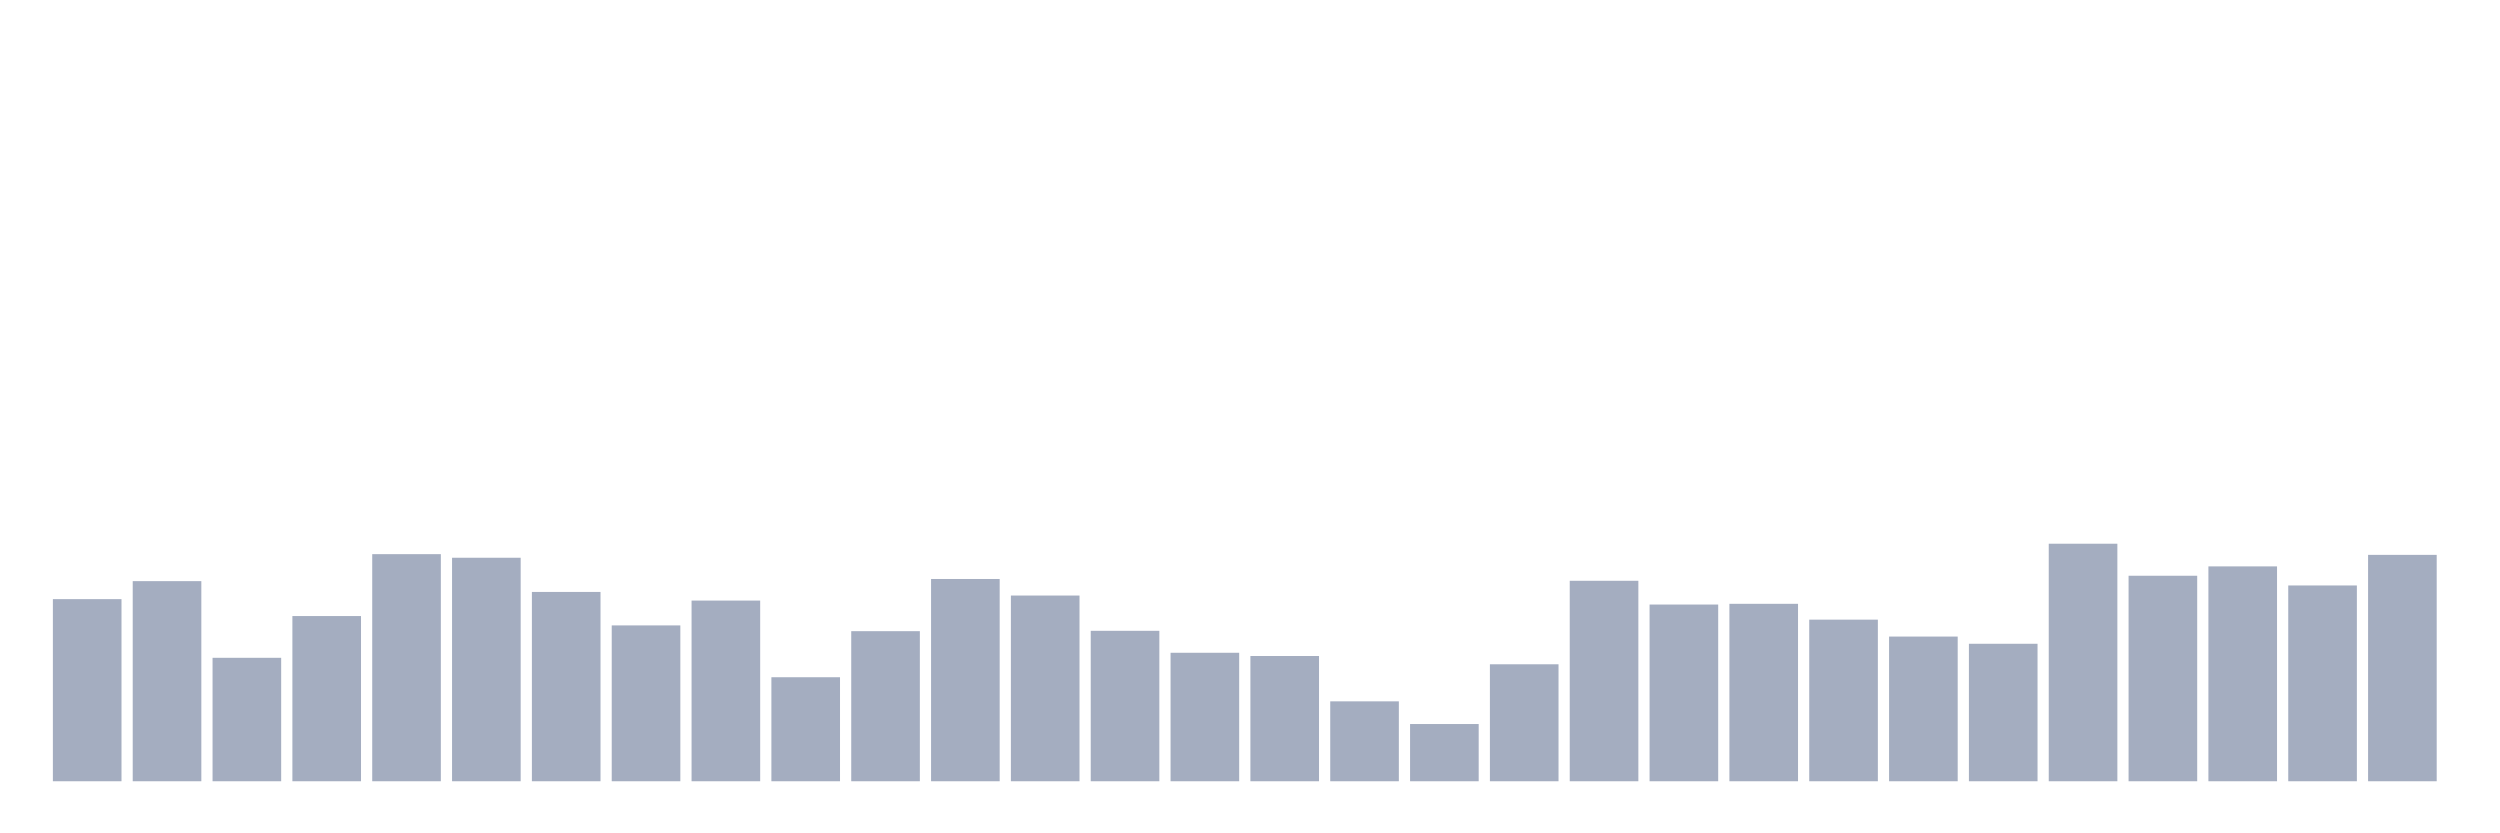 <svg xmlns="http://www.w3.org/2000/svg" viewBox="0 0 480 160"><g transform="translate(10,10)"><rect class="bar" x="0.153" width="13.175" y="105.035" height="34.965" fill="rgb(164,173,192)"></rect><rect class="bar" x="15.482" width="13.175" y="101.579" height="38.421" fill="rgb(164,173,192)"></rect><rect class="bar" x="30.81" width="13.175" y="116.298" height="23.702" fill="rgb(164,173,192)"></rect><rect class="bar" x="46.138" width="13.175" y="108.282" height="31.718" fill="rgb(164,173,192)"></rect><rect class="bar" x="61.466" width="13.175" y="96.397" height="43.603" fill="rgb(164,173,192)"></rect><rect class="bar" x="76.794" width="13.175" y="97.088" height="42.912" fill="rgb(164,173,192)"></rect><rect class="bar" x="92.123" width="13.175" y="103.653" height="36.347" fill="rgb(164,173,192)"></rect><rect class="bar" x="107.451" width="13.175" y="110.079" height="29.921" fill="rgb(164,173,192)"></rect><rect class="bar" x="122.779" width="13.175" y="105.311" height="34.689" fill="rgb(164,173,192)"></rect><rect class="bar" x="138.107" width="13.175" y="120.03" height="19.97" fill="rgb(164,173,192)"></rect><rect class="bar" x="153.436" width="13.175" y="111.185" height="28.815" fill="rgb(164,173,192)"></rect><rect class="bar" x="168.764" width="13.175" y="101.165" height="38.835" fill="rgb(164,173,192)"></rect><rect class="bar" x="184.092" width="13.175" y="104.344" height="35.656" fill="rgb(164,173,192)"></rect><rect class="bar" x="199.42" width="13.175" y="111.115" height="28.885" fill="rgb(164,173,192)"></rect><rect class="bar" x="214.748" width="13.175" y="115.331" height="24.669" fill="rgb(164,173,192)"></rect><rect class="bar" x="230.077" width="13.175" y="115.953" height="24.047" fill="rgb(164,173,192)"></rect><rect class="bar" x="245.405" width="13.175" y="124.659" height="15.341" fill="rgb(164,173,192)"></rect><rect class="bar" x="260.733" width="13.175" y="129.013" height="10.987" fill="rgb(164,173,192)"></rect><rect class="bar" x="276.061" width="13.175" y="117.542" height="22.458" fill="rgb(164,173,192)"></rect><rect class="bar" x="291.39" width="13.175" y="101.51" height="38.49" fill="rgb(164,173,192)"></rect><rect class="bar" x="306.718" width="13.175" y="106.071" height="33.929" fill="rgb(164,173,192)"></rect><rect class="bar" x="322.046" width="13.175" y="105.933" height="34.067" fill="rgb(164,173,192)"></rect><rect class="bar" x="337.374" width="13.175" y="108.973" height="31.027" fill="rgb(164,173,192)"></rect><rect class="bar" x="352.702" width="13.175" y="112.221" height="27.779" fill="rgb(164,173,192)"></rect><rect class="bar" x="368.031" width="13.175" y="113.603" height="26.397" fill="rgb(164,173,192)"></rect><rect class="bar" x="383.359" width="13.175" y="94.393" height="45.607" fill="rgb(164,173,192)"></rect><rect class="bar" x="398.687" width="13.175" y="100.543" height="39.457" fill="rgb(164,173,192)"></rect><rect class="bar" x="414.015" width="13.175" y="98.746" height="41.254" fill="rgb(164,173,192)"></rect><rect class="bar" x="429.344" width="13.175" y="102.409" height="37.591" fill="rgb(164,173,192)"></rect><rect class="bar" x="444.672" width="13.175" y="96.535" height="43.465" fill="rgb(164,173,192)"></rect></g></svg>